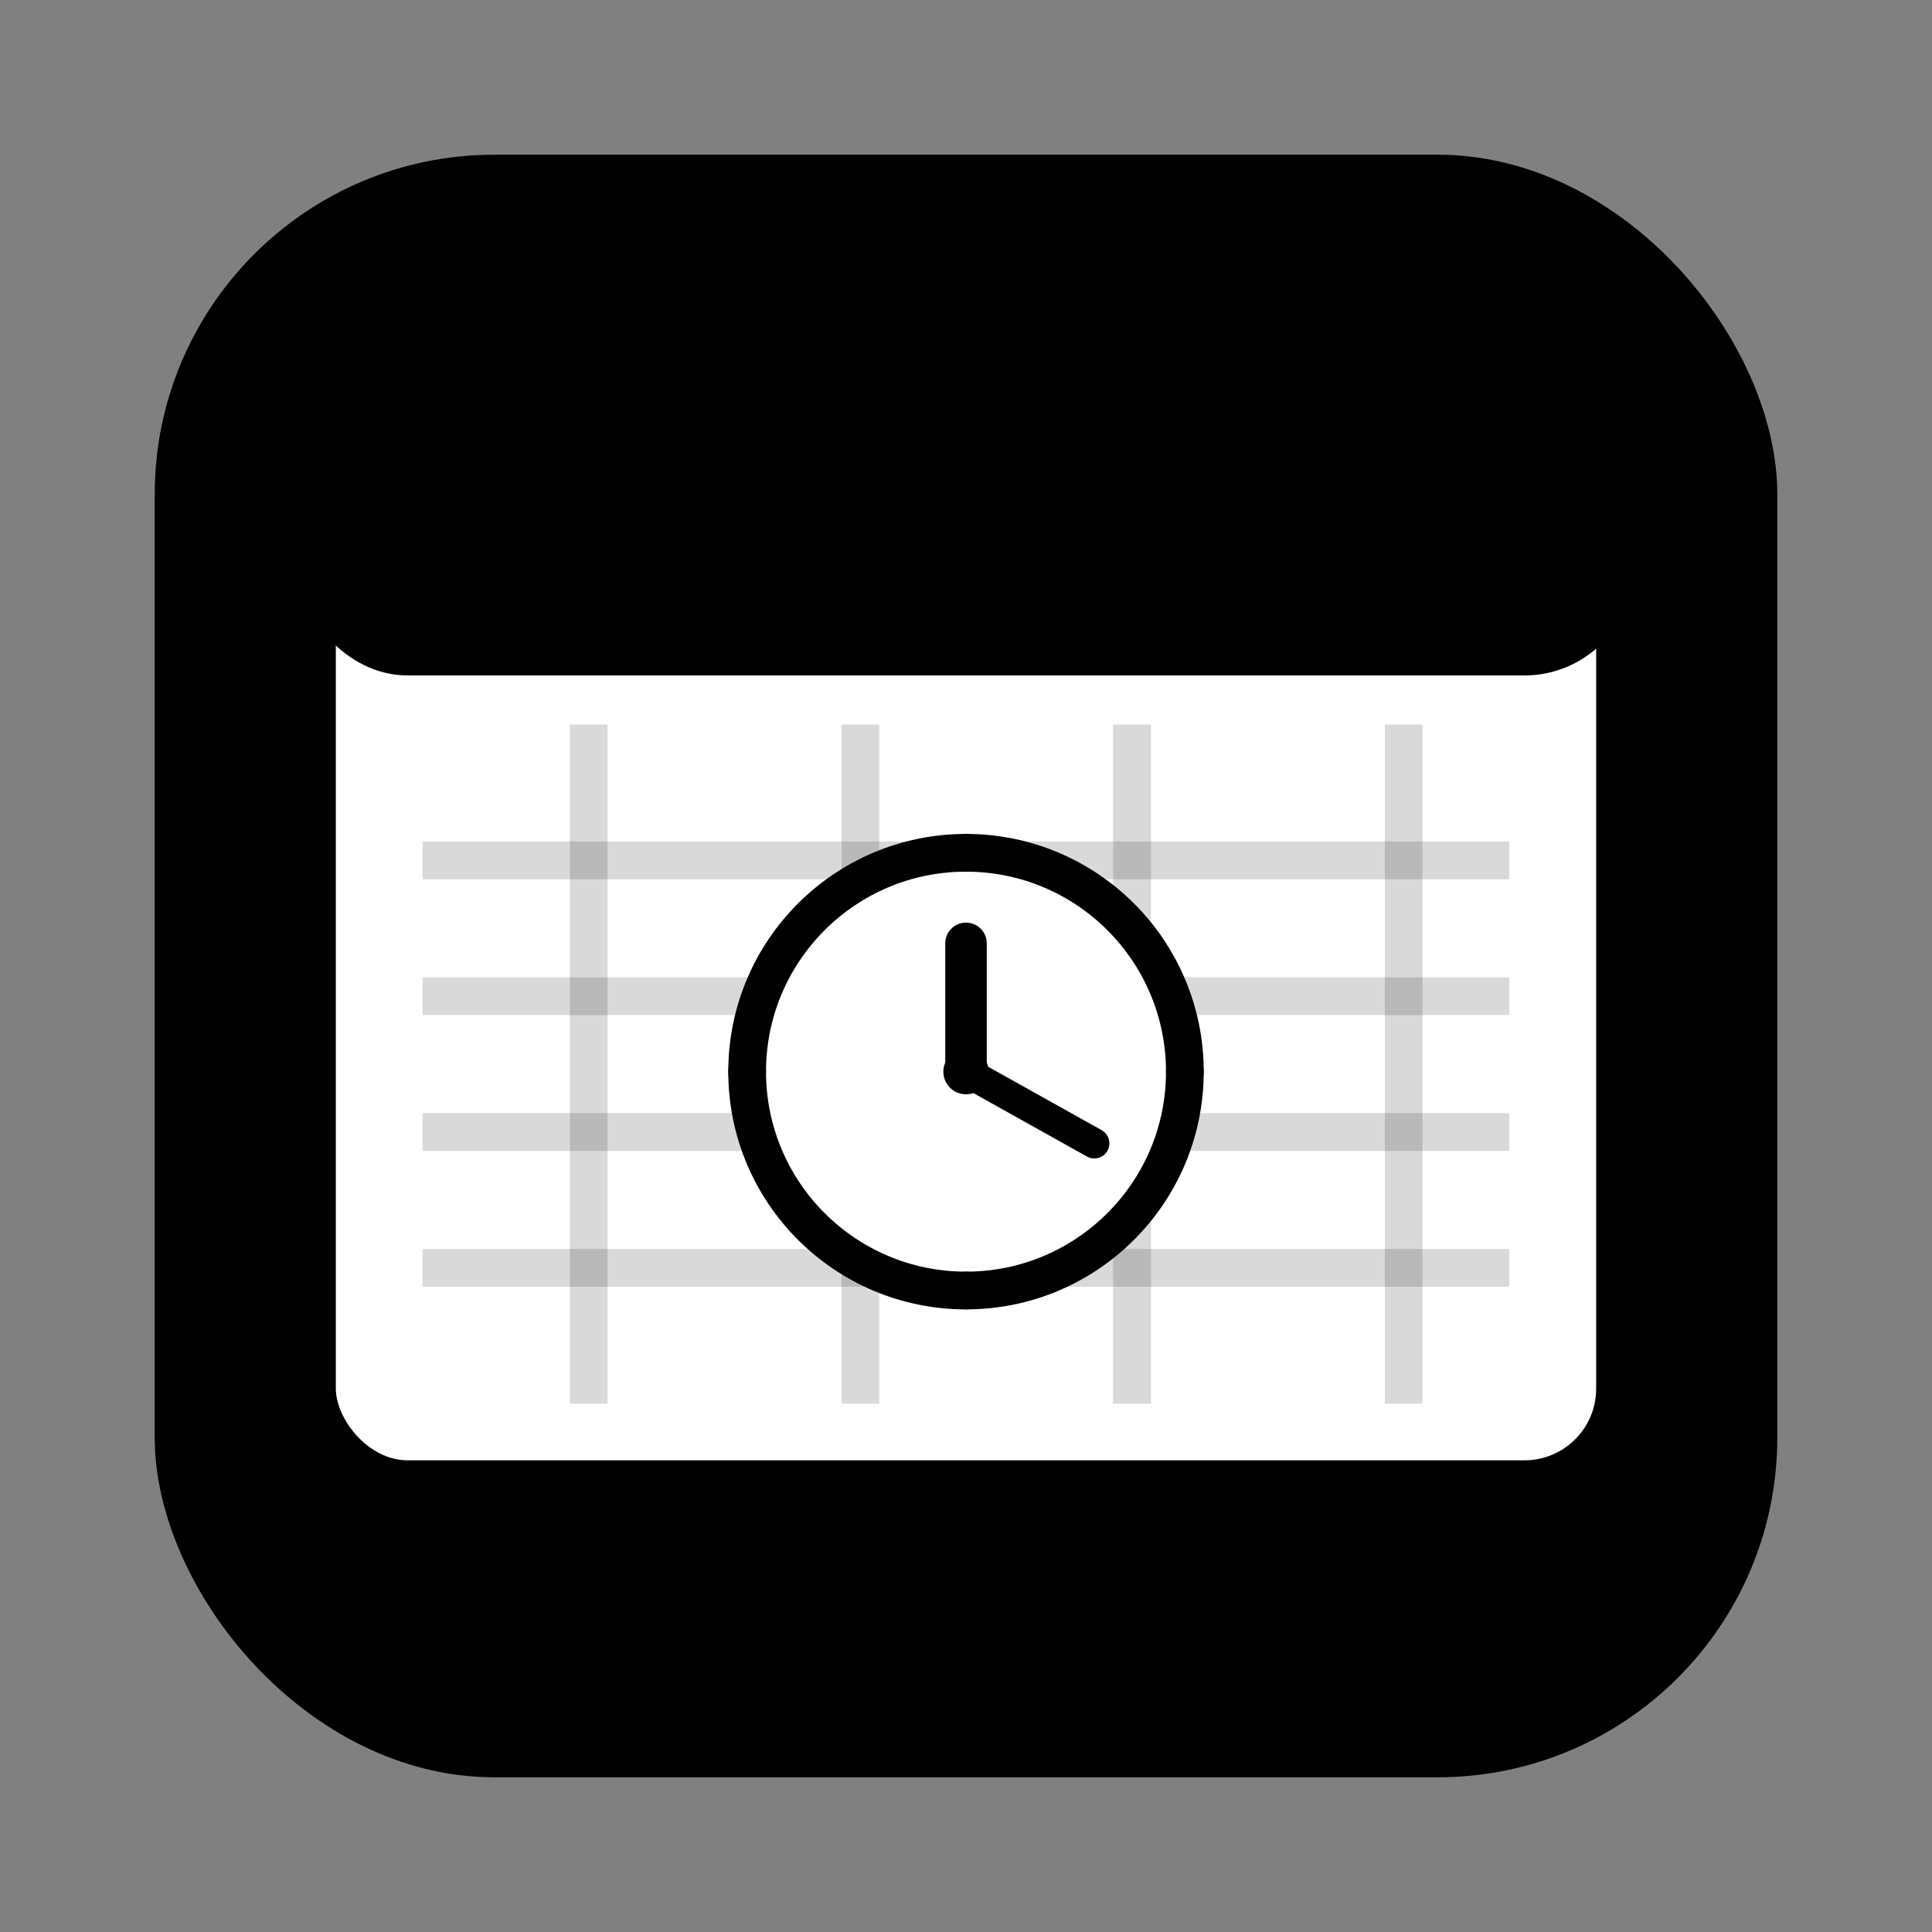 <?xml version="1.0" encoding="UTF-8"?>
<svg xmlns="http://www.w3.org/2000/svg" width="1024" height="1024" viewBox="0 0 1024 1024">
  <rect x="0" y="0" width="1024" height="1024" fill="#808080" stroke="none"/>
  <!-- Monochrome variant that inherits color from CSS (currentColor) -->
  <g fill="none" stroke="currentColor" stroke-width="20">
    <rect x="82" y="82" width="860" height="860" rx="180" fill="currentColor" stroke="none"/>
    <rect x="168" y="208" width="688" height="576" rx="48" fill="#fff" stroke="currentColor"/>
    <rect x="168" y="208" width="688" height="140" rx="48" fill="currentColor" stroke="currentColor"/>
    <g fill="currentColor" stroke="none">
      <rect x="276" y="132" width="72" height="120" rx="36"/>
      <rect x="676" y="132" width="72" height="120" rx="36"/>
      <circle cx="312" cy="208" r="36"/>
      <circle cx="712" cy="208" r="36"/>
    </g>
    <!-- grid -->
    <g stroke="currentColor" stroke-opacity="0.15">
      <path d="M312 384V744"/>
      <path d="M456 384V744"/>
      <path d="M600 384V744"/>
      <path d="M744 384V744"/>
      <path d="M224 456H800"/>
      <path d="M224 528H800"/>
      <path d="M224 600H800"/>
      <path d="M224 672H800"/>
    </g>
    <!-- clock -->
    <circle cx="512" cy="568" r="116" fill="#fff" stroke="currentColor" stroke-width="20"/>
    <g fill="currentColor" stroke="none">
      <circle cx="512" cy="452" r="10"/>
      <circle cx="512" cy="684" r="10"/>
      <circle cx="396" cy="568" r="10"/>
      <circle cx="628" cy="568" r="10"/>
      <circle cx="512" cy="568" r="12"/>
    </g>
    <g stroke="currentColor" stroke-linecap="round">
      <line x1="512" y1="568" x2="512" y2="500" stroke-width="22"/>
      <line x1="512" y1="568" x2="580" y2="606" stroke-width="16"/>
    </g>
  </g>
  <title>School Timetable App Logo (monochrome)</title>
</svg>
